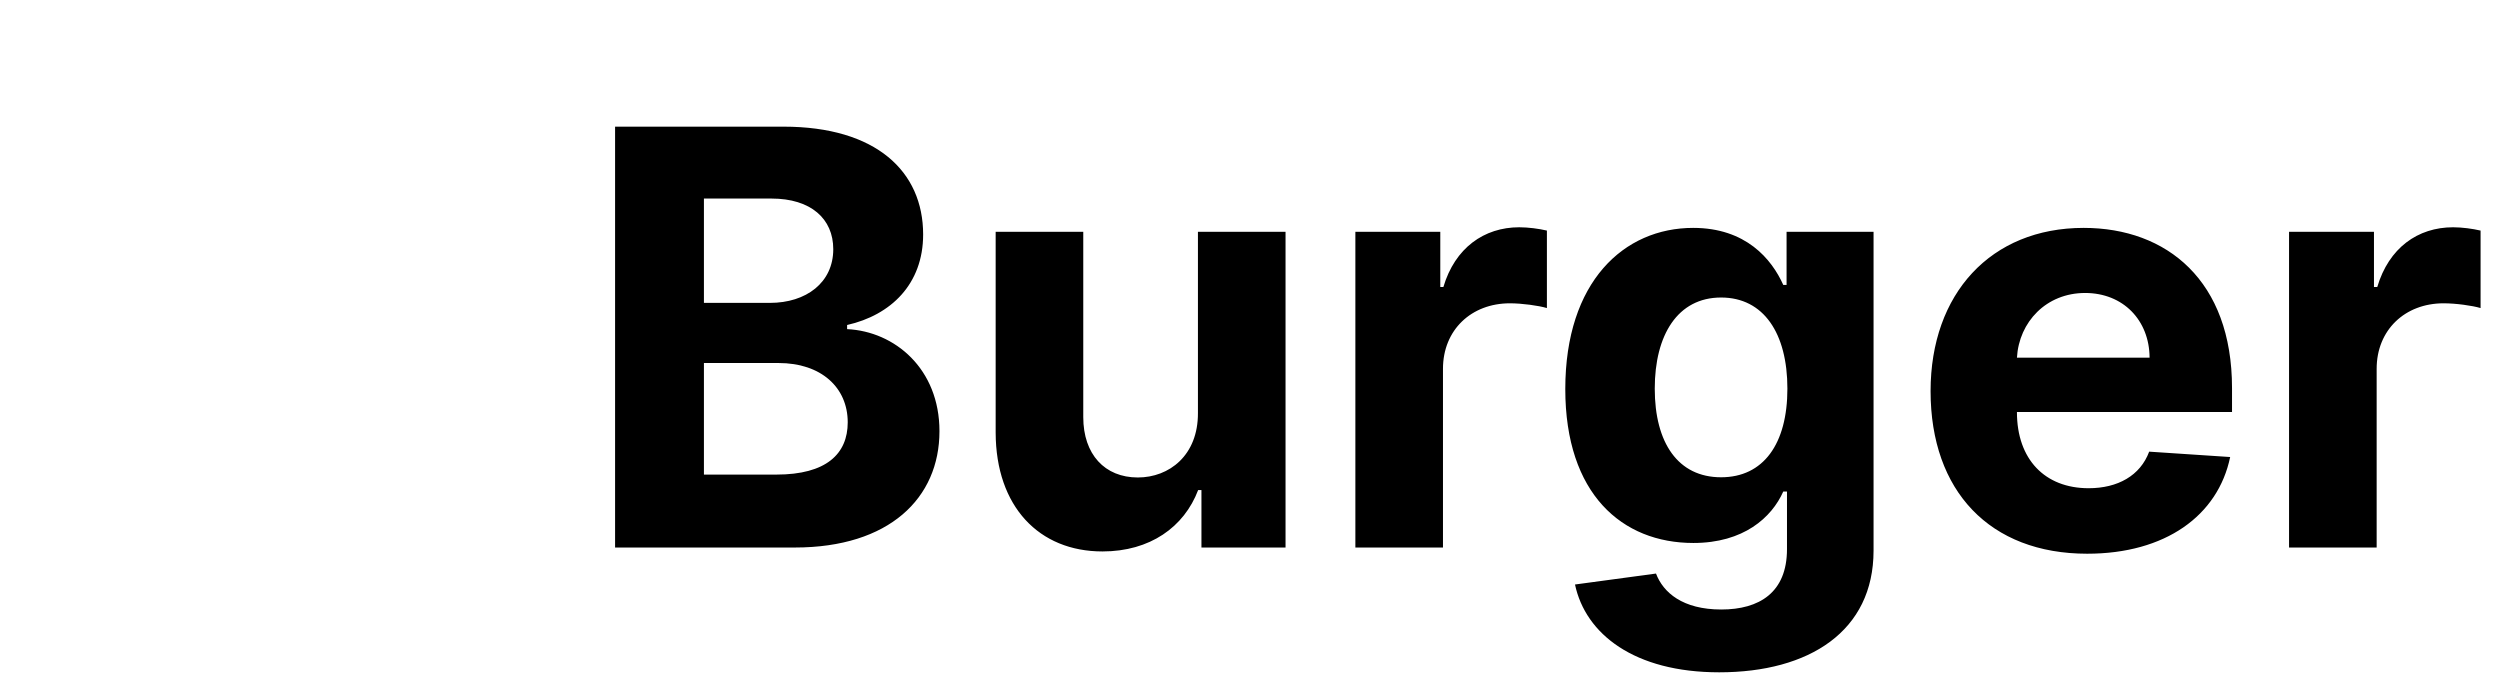 <svg width="121" height="33" viewBox="0 0 121 33" fill="none" xmlns="http://www.w3.org/2000/svg" xmlns:xlink="http://www.w3.org/1999/xlink">
	<desc>
			Created with Pixso.
	</desc>
	<defs/>
	<path id="🍔Burger" d="M38.47 26.5L29.77 26.5L29.77 6.13L37.92 6.13C42.41 6.13 44.68 8.3 44.68 11.35C44.68 13.75 43.12 15.25 41 15.73L41 15.93C43.31 16.04 45.47 17.85 45.47 20.87C45.47 24.11 43.04 26.5 38.47 26.5ZM34.07 9.61L34.07 14.66L37.26 14.66C39.02 14.66 40.33 13.68 40.33 12.06C40.33 10.59 39.25 9.61 37.34 9.61L34.07 9.61ZM69.84 26.5L65.6 26.5L65.6 11.22L69.71 11.22L69.71 13.89L69.86 13.89C70.42 12 71.83 11 73.53 11C73.97 11 74.49 11.07 74.87 11.16L74.87 14.91C74.47 14.79 73.66 14.68 73.08 14.68C71.21 14.68 69.84 15.97 69.84 17.85L69.84 26.5ZM115.03 26.5L110.79 26.5L110.79 11.22L114.9 11.22L114.9 13.89L115.06 13.89C115.62 12 117.02 11 118.73 11C119.16 11 119.68 11.07 120.06 11.16L120.06 14.91C119.66 14.79 118.86 14.68 118.27 14.68C116.4 14.68 115.03 15.97 115.03 17.85L115.03 26.5ZM90.68 26.65C90.68 30.55 87.57 32.54 83.21 32.54C79.1 32.54 76.74 30.69 76.23 28.29L80.15 27.76C80.5 28.68 81.44 29.5 83.31 29.5C85.15 29.5 86.49 28.68 86.49 26.58L86.49 23.79L86.31 23.79C85.75 25.05 84.39 26.28 81.96 26.28C78.51 26.28 75.76 23.91 75.76 18.83C75.76 13.63 78.6 11.03 81.95 11.03C84.5 11.03 85.75 12.54 86.31 13.79L86.47 13.79L86.47 11.22L90.68 11.22L90.68 26.65ZM107.94 22.12C107.35 24.96 104.8 26.8 101.02 26.8C96.31 26.8 93.44 23.77 93.44 18.93C93.44 14.22 96.35 11.03 100.85 11.03C104.88 11.03 108.03 13.59 108.03 18.78L108.03 19.94L97.62 19.94L97.62 19.95C97.62 22.23 98.97 23.63 101.09 23.63C102.5 23.63 103.59 23.02 104.02 21.86L107.94 22.12ZM55.07 23.11C56.59 23.11 57.99 22.04 57.98 19.99L57.98 11.22L62.22 11.22L62.22 26.5L58.15 26.5L58.15 23.72L57.99 23.72C57.31 25.51 55.66 26.69 53.36 26.69C50.29 26.69 48.2 24.52 48.19 20.94L48.19 11.22L52.43 11.22L52.43 20.19C52.43 21.99 53.47 23.11 55.07 23.11ZM100.92 14.18C99.04 14.18 97.72 15.58 97.62 17.31L104.04 17.31C104.03 15.5 102.76 14.18 100.92 14.18ZM80.09 18.81C80.09 21.44 81.22 23.1 83.3 23.1C85.34 23.1 86.51 21.5 86.51 18.81C86.51 16.13 85.36 14.4 83.3 14.4C81.2 14.4 80.09 16.21 80.09 18.81ZM34.07 17.57L34.07 22.97L37.58 22.97C39.99 22.97 41.03 21.97 41.03 20.44C41.03 18.76 39.75 17.57 37.68 17.57L34.07 17.57Z" fill="#000000" fill-opacity="1" fill-rule="evenodd"/>
</svg>
